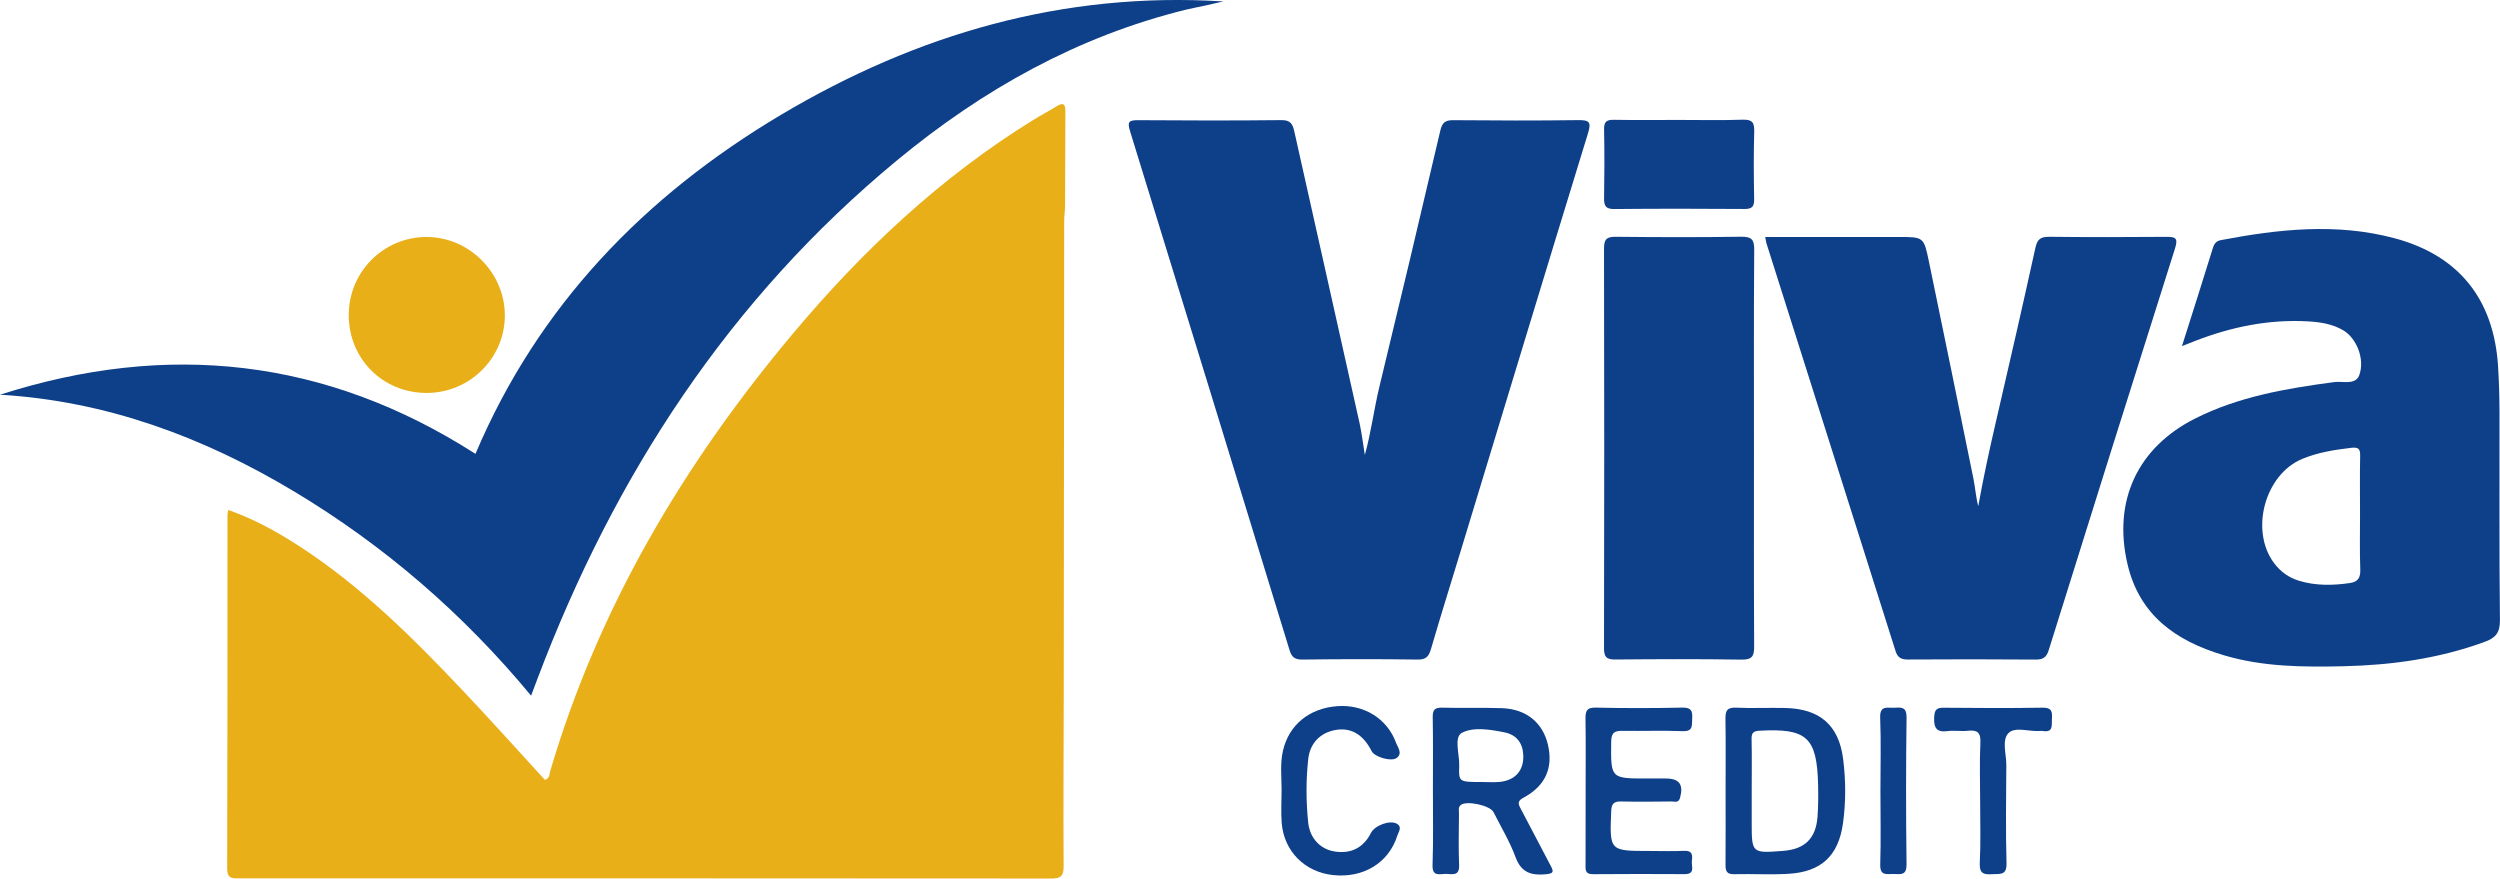 <?xml version="1.0" encoding="utf-8"?>
<!-- Generator: Adobe Illustrator 25.2.3, SVG Export Plug-In . SVG Version: 6.00 Build 0)  -->
<svg version="1.1" id="Warstwa_1" xmlns="http://www.w3.org/2000/svg"  x="0px" y="0px"
	 viewBox="0 0 398.14 139.91" style="enable-background:new 0 0 398.14 139.91;" xml:space="preserve">
	 <style>
	 	.st2 { fill: #e8af19; }
	 	.st1 { fill: #0e3f89; }
	 </style>
		<path name="box" class="st2" d="M36.37,81.22c4.12,1.45,7.85,3.52,11.43,5.85c9.81,6.39,18.04,14.59,26.02,23.03 c4.39,4.64,8.65,9.41,12.96,14.1c0.8-0.23,0.7-0.93,0.84-1.38c7.7-26.12,21.29-49,38.69-69.73 c11.05-13.17,23.47-24.85,38.18-33.95c1.26-0.78,2.57-1.46,3.83-2.24c1.04-0.64,1.36-0.3,1.35,0.8 c-0.03,4.99-0.02,9.98-0.05,14.98c0,0.84-0.14,1.68-0.14,2.52c-0.03,24.89-0.05,49.79-0.07,74.68c-0.01,9.35-0.08,18.7-0.02,28.06 c0.01,1.62-0.48,1.97-2.03,1.97c-43.07-0.04-86.13-0.03-129.2-0.03c-1.1,0-1.99,0.12-1.98-1.57c0.06-18.78,0.04-37.55,0.05-56.33 C36.22,81.79,36.29,81.59,36.37,81.22z"/>
		<path name="check" class="st1" d="M0,62.86c26.63-8.54,51.86-5.86,75.72,9.42c10-23.59,26.9-41.05,48.65-53.99 c21.64-12.87,44.97-19.66,70.45-18.06c-0.94,0.21-1.87,0.43-2.81,0.64c-1.03,0.23-2.07,0.41-3.1,0.66 c-17.29,4.25-32.4,12.73-46,23.96c-26.81,22.14-45.07,50.25-57.28,82.51c-0.32,0.85-0.64,1.7-1.05,2.79 C73.78,97.75,61.22,86.89,46.81,78.25C32.39,69.61,16.98,63.87,0,62.86z"/>
		<path name="orb" class="st2" d="M55.54,50.16c0.01-6.9,5.58-12.46,12.47-12.42c6.71,0.04,12.33,5.66,12.39,12.38 c0.06,6.85-5.54,12.45-12.45,12.46C60.96,62.58,55.53,57.15,55.54,50.16z"/>

		<path name="V1" class="st1" d="M217.36,72.46c1.01-3.66,1.46-7.33,2.33-10.93c3.29-13.57,6.52-27.15,9.69-40.74 c0.31-1.33,0.83-1.66,2.1-1.65c6.62,0.06,13.25,0.08,19.87-0.01c1.77-0.02,2.1,0.31,1.55,2.09c-6.8,22.12-13.51,44.27-20.24,66.41 c-1.59,5.23-3.23,10.45-4.76,15.7c-0.34,1.17-0.74,1.73-2.12,1.71c-6.13-0.09-12.26-0.08-18.39,0c-1.23,0.01-1.7-0.43-2.03-1.53 c-8.44-27.56-16.9-55.11-25.4-82.64c-0.45-1.46-0.19-1.74,1.28-1.73c7.61,0.06,15.22,0.07,22.83-0.01 c1.4-0.02,1.78,0.58,2.04,1.73c3.47,15.54,6.97,31.08,10.43,46.63C216.89,69.12,217.08,70.8,217.36,72.46z"/>
		<path name="I1" class="st1" d="M279.33,71.43c0,10.48-0.03,20.96,0.03,31.44c0.01,1.54-0.23,2.21-2.02,2.18c-6.7-0.11-13.39-0.08-20.09-0.02 c-1.38,0.01-1.8-0.37-1.8-1.77c0.04-21.24,0.05-42.48,0-63.72c0-1.53,0.51-1.85,1.93-1.83c6.63,0.07,13.25,0.09,19.88-0.01 c1.65-0.02,2.13,0.4,2.11,2.09C279.29,50.33,279.33,60.88,279.33,71.43z"/>
		<path name="I2" class="st1" d="M267.38,19.1c3.38,0,6.77,0.08,10.15-0.04c1.54-0.05,1.88,0.46,1.84,1.9c-0.1,3.58-0.08,7.17-0.01,10.76 c0.02,1.2-0.36,1.57-1.55,1.56c-6.91-0.05-13.81-0.06-20.72,0.01c-1.36,0.01-1.65-0.49-1.63-1.72c0.06-3.66,0.07-7.31,0-10.97 c-0.02-1.22,0.39-1.54,1.57-1.52C260.47,19.14,263.92,19.1,267.38,19.1z"/>
		<path name="V2" class="st1" d="M281.12,37.74c6.3,0,12.48,0,18.67,0c0.85,0,1.69,0,2.54,0c4.02,0,4.05-0.01,4.86,3.9 c2.39,11.54,4.76,23.09,7.1,34.64c0.29,1.42,0.37,2.88,0.76,4.33c0.81-4.51,1.77-8.96,2.8-13.39c2.14-9.23,4.26-18.46,6.29-27.71 c0.3-1.39,0.81-1.81,2.2-1.8c6.2,0.07,12.4,0.06,18.6,0.01c1.44-0.01,2,0.11,1.45,1.83c-6.76,21.32-13.46,42.67-20.13,64.02 c-0.36,1.14-0.91,1.48-2.09,1.47c-6.76-0.06-13.53-0.05-20.3-0.01c-1.06,0.01-1.65-0.27-1.99-1.34 c-6.84-21.66-13.71-43.32-20.57-64.97C281.24,38.46,281.21,38.18,281.12,37.74z"/>
		<path name="A" class="st1" d="M347.49,55.12c1.75-5.52,3.37-10.59,4.94-15.67c0.22-0.7,0.57-1.08,1.26-1.21 c9.19-1.75,18.41-2.76,27.62-0.31c10.25,2.73,15.83,9.69,16.52,20.35c0.15,2.38,0.22,4.77,0.23,7.16 c0.02,11.11-0.06,22.22,0.07,33.33c0.02,2.03-0.72,2.83-2.45,3.46c-7.23,2.64-14.72,3.69-22.36,3.87 c-6.49,0.15-12.97,0.12-19.27-1.78c-7.51-2.26-13.32-6.31-15.23-14.47c-2.36-10.06,1.58-18.57,10.77-23.2 c6.96-3.51,14.51-4.78,22.13-5.8c1.39-0.19,3.42,0.54,4.02-1.14c0.91-2.56-0.47-5.85-2.52-7.08c-1.73-1.04-3.69-1.34-5.67-1.45 c-6.22-0.35-12.18,0.87-17.95,3.11C349.04,54.51,348.47,54.74,347.49,55.12z M375.85,81.86c0-3.09-0.05-6.18,0.02-9.27 c0.03-1.15-0.31-1.4-1.44-1.27c-2.66,0.31-5.29,0.73-7.78,1.76c-5.99,2.49-8.39,11.47-4.45,16.65c1.01,1.33,2.31,2.26,3.9,2.75 c2.68,0.82,5.4,0.77,8.15,0.37c1.28-0.19,1.68-0.85,1.64-2.14C375.78,87.76,375.85,84.81,375.85,81.86z"/>

		<path name="C" class="st1" d="M204.1,125.81c0-2.1-0.26-4.22,0.23-6.3c0.95-4.07,4.19-6.73,8.65-7.05c4.21-0.31,7.93,1.97,9.34,5.81 c0.28,0.77,1.09,1.7,0.12,2.43c-0.88,0.66-3.54-0.16-3.99-1.06c-1.37-2.72-3.36-3.86-5.89-3.36c-2.36,0.46-3.96,2.14-4.22,4.63 c-0.36,3.36-0.35,6.74,0,10.11c0.26,2.48,1.94,4.24,4.23,4.59c2.6,0.4,4.57-0.61,5.75-2.94c0.62-1.23,3.06-2.13,4.16-1.47 c0.87,0.52,0.24,1.29,0.06,1.86c-1.37,4.36-5.42,6.82-10.25,6.3c-4.49-0.48-7.8-3.78-8.17-8.28 C203.98,129.33,204.1,127.56,204.1,125.81z"/>
		<path name="R" class="st1" d="M228.2,125.81c0-3.86,0.04-7.72-0.03-11.59c-0.02-1.2,0.34-1.55,1.53-1.52c3.16,0.09,6.34-0.03,9.5,0.08 c3.86,0.14,6.48,2.29,7.31,5.79c0.87,3.67-0.36,6.55-3.82,8.43c-0.97,0.52-0.99,0.89-0.54,1.73c1.62,3.03,3.17,6.09,4.79,9.12 c0.5,0.93,0.54,1.26-0.72,1.38c-2.33,0.22-3.94-0.23-4.86-2.72c-0.91-2.48-2.31-4.79-3.51-7.17c-0.54-1.08-4.29-1.88-5.21-1.14 c-0.46,0.37-0.28,0.91-0.29,1.38c-0.02,2.74-0.09,5.48,0.02,8.21c0.07,1.84-1.17,1.38-2.12,1.38c-0.94,0-2.16,0.5-2.11-1.36 C228.28,133.81,228.2,129.81,228.2,125.81z M236.03,124.54c0.91,0,1.83,0.07,2.73-0.01c2.56-0.23,3.95-1.83,3.83-4.32 c-0.1-1.93-1.11-3.19-2.96-3.57c-2.28-0.46-4.94-0.91-6.8,0.06c-1.35,0.7-0.36,3.48-0.44,5.32 C232.29,124.54,232.37,124.54,236.03,124.54z"/>
		<path name="E" class="st1" d="M252.52,125.92c0-3.8,0.04-7.6-0.02-11.39c-0.02-1.25,0.15-1.88,1.67-1.84c4.58,0.11,9.17,0.1,13.75,0 c1.42-0.03,1.65,0.53,1.57,1.73c-0.07,1.05,0.22,2.09-1.52,2.02c-3.17-0.12-6.34,0-9.52-0.05c-1.27-0.02-1.84,0.23-1.86,1.72 c-0.06,5.87-0.12,5.87,5.71,5.87c0.99,0,1.97,0,2.96,0c2.2,0,2.87,0.96,2.3,3.07c-0.24,0.87-0.84,0.59-1.33,0.59 c-2.68,0.03-5.36,0.06-8.04,0c-1.18-0.03-1.55,0.36-1.6,1.56c-0.25,6.32-0.28,6.32,6.11,6.32c1.83,0,3.67,0.07,5.5-0.02 c1.33-0.07,1.36,0.7,1.24,1.59c-0.11,0.83,0.61,2.13-1.15,2.12c-4.86-0.02-9.73-0.04-14.59,0.01c-1.37,0.01-1.19-0.85-1.19-1.69 C252.52,133.65,252.52,129.78,252.52,125.92z"/>
		<path name="D" class="st1" d="M274.81,125.9c0-3.79,0.04-7.58-0.02-11.37c-0.02-1.28,0.2-1.9,1.7-1.83c2.6,0.12,5.21-0.01,7.81,0.05 c5.49,0.12,8.54,2.71,9.23,8.11c0.43,3.41,0.45,6.88-0.03,10.29c-0.72,5.16-3.49,7.71-8.68,8.01c-2.88,0.17-5.77-0.01-8.65,0.06 c-1.18,0.03-1.38-0.5-1.37-1.52C274.83,133.76,274.81,129.83,274.81,125.9z M278.97,125.9c0,1.68,0,3.37,0,5.05 c0,4.94,0,4.94,4.98,4.56c3.46-0.26,5.24-1.96,5.5-5.43c0.13-1.74,0.13-3.5,0.09-5.25c-0.2-7.42-1.83-8.87-9.28-8.46 c-1,0.05-1.33,0.31-1.31,1.33C279.01,120.43,278.97,123.17,278.97,125.9z"/>
		<path name="I3" class="st1" d="M299.47,125.89c0-3.86,0.11-7.73-0.04-11.58c-0.08-2.09,1.23-1.52,2.32-1.6c1.15-0.08,1.9-0.07,1.88,1.57 c-0.1,7.79-0.1,15.58,0,23.38c0.02,1.73-0.88,1.58-1.96,1.53c-1.04-0.05-2.29,0.44-2.23-1.5 C299.56,133.76,299.47,129.82,299.47,125.89z"/>
		<path name="T" class="st1" d="M315.35,127.57c0-3.09-0.11-6.19,0.04-9.27c0.08-1.66-0.5-2.09-2.02-1.92c-1.04,0.12-2.13-0.09-3.16,0.05 c-1.83,0.25-2.26-0.52-2.18-2.23c0.06-1.23,0.44-1.51,1.59-1.49c5.21,0.05,10.43,0.08,15.64-0.01c1.47-0.03,1.6,0.6,1.52,1.74 c-0.07,1.02,0.3,2.28-1.5,1.97c-0.14-0.02-0.28-0.01-0.42,0c-1.73,0.14-3.99-0.76-5.04,0.39c-1.04,1.13-0.28,3.36-0.3,5.1 c-0.04,5.2-0.11,10.4,0.03,15.6c0.05,1.97-1.08,1.64-2.26,1.72c-1.3,0.08-2.07-0.05-2-1.73 C315.46,134.18,315.35,130.87,315.35,127.57z"/>
</svg>
